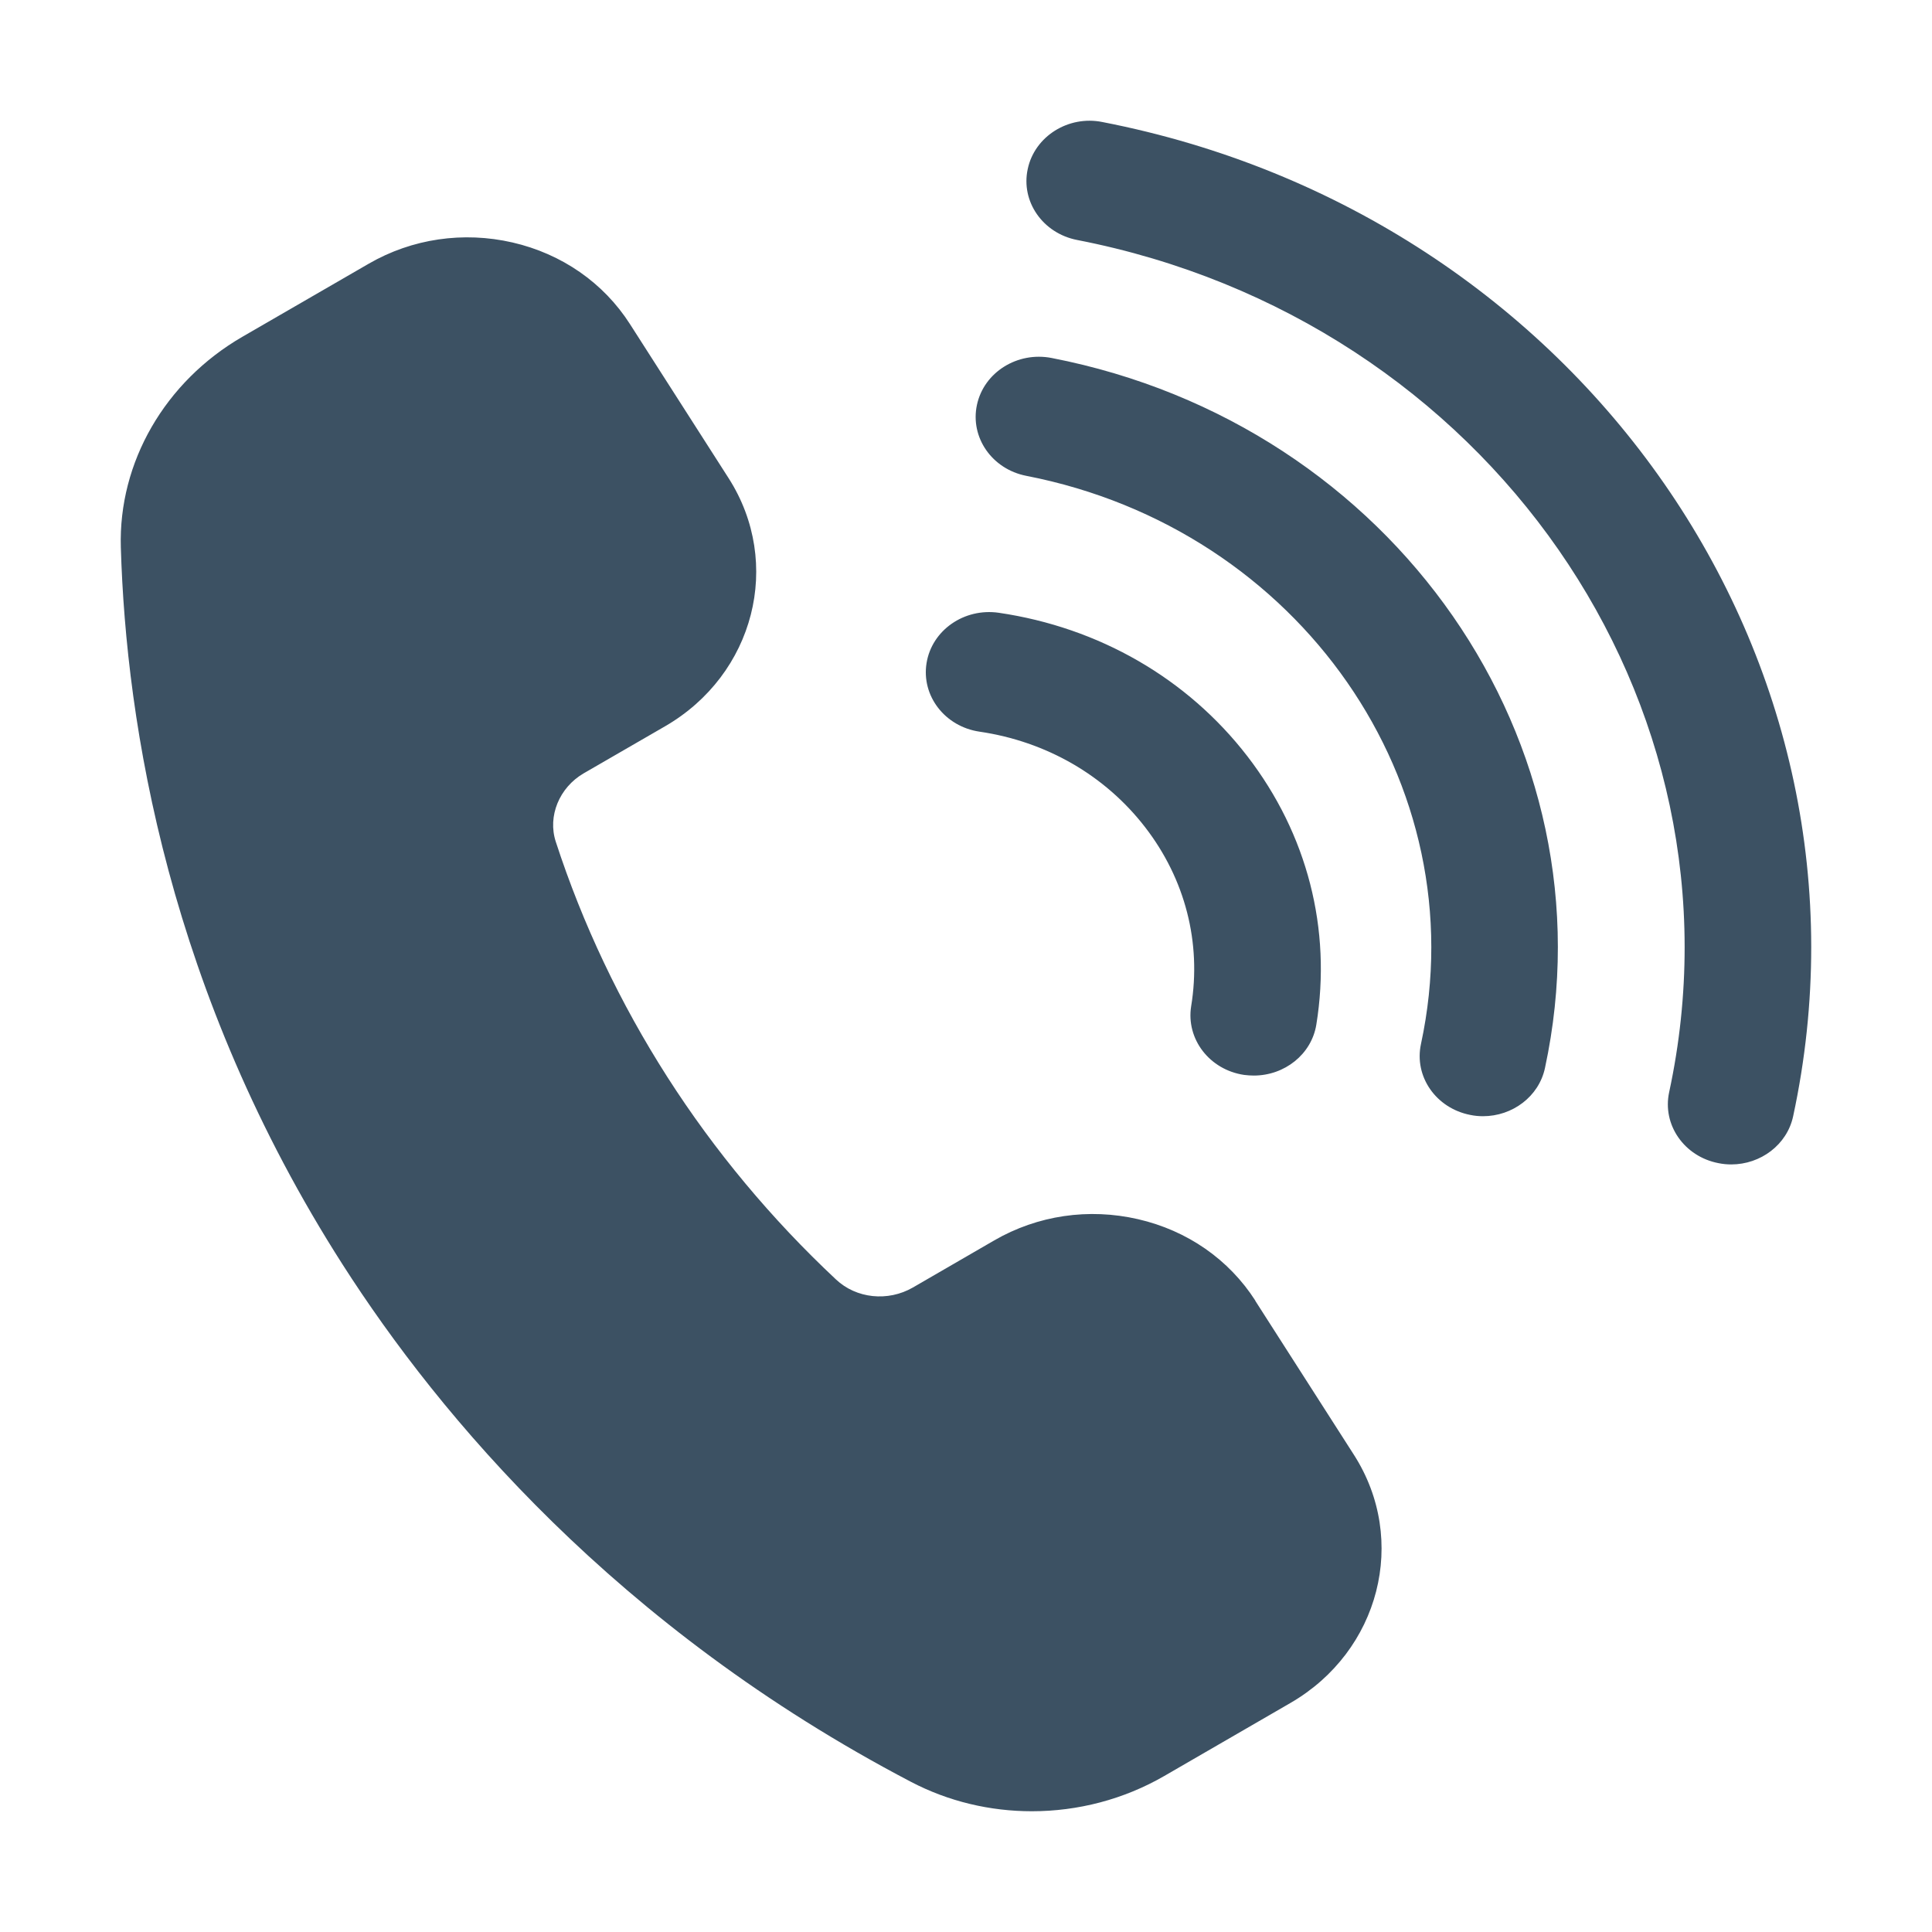 <svg width="24" height="24" viewBox="0 0 24 24" fill="none" xmlns="http://www.w3.org/2000/svg">
<path d="M22.275 13.867C22.199 14.221 21.871 14.465 21.506 14.465C21.454 14.465 21.4 14.46 21.347 14.449C20.922 14.367 20.647 13.972 20.735 13.567C21.777 8.721 18.478 3.972 13.38 2.981C12.954 2.898 12.679 2.503 12.767 2.099C12.853 1.693 13.273 1.43 13.695 1.516C19.642 2.673 23.492 8.213 22.275 13.867ZM12.168 9.089C12.999 9.211 13.729 9.633 14.226 10.277C14.723 10.921 14.926 11.71 14.797 12.5C14.732 12.908 15.026 13.29 15.455 13.353C15.496 13.358 15.536 13.361 15.575 13.361C15.957 13.361 16.292 13.098 16.352 12.728C16.544 11.544 16.24 10.36 15.495 9.394C14.75 8.428 13.653 7.795 12.407 7.612C11.977 7.55 11.576 7.829 11.51 8.237C11.444 8.644 11.738 9.026 12.168 9.089L12.168 9.089ZM13.064 4.447C12.639 4.364 12.223 4.624 12.136 5.029C12.049 5.433 12.323 5.828 12.749 5.911C16.147 6.572 18.347 9.738 17.652 12.968C17.564 13.373 17.839 13.767 18.264 13.85C18.317 13.861 18.37 13.866 18.422 13.866C18.788 13.866 19.116 13.622 19.192 13.268C20.061 9.23 17.313 5.273 13.064 4.447ZM15.595 16.158C15.267 15.646 14.75 15.286 14.137 15.145C13.524 15.004 12.89 15.097 12.352 15.408L11.34 15.994C11.03 16.173 10.636 16.131 10.385 15.894C9.582 15.142 8.878 14.297 8.292 13.382C7.704 12.463 7.237 11.479 6.904 10.456C6.801 10.14 6.947 9.784 7.25 9.607L8.262 9.022C9.373 8.379 9.727 6.997 9.051 5.94L7.825 4.025C7.497 3.513 6.979 3.153 6.366 3.012C5.755 2.872 5.121 2.964 4.582 3.275L3.012 4.183C2.049 4.74 1.47 5.743 1.501 6.799C1.566 9.001 2.097 12.336 4.259 15.713C5.457 17.584 7.655 20.218 11.317 22.135C11.783 22.379 12.3 22.5 12.818 22.5C13.388 22.5 13.958 22.354 14.463 22.062L16.03 21.155C17.141 20.512 17.495 19.13 16.82 18.074L15.593 16.158H15.595Z" fill="#3C5163"/>
</svg>
